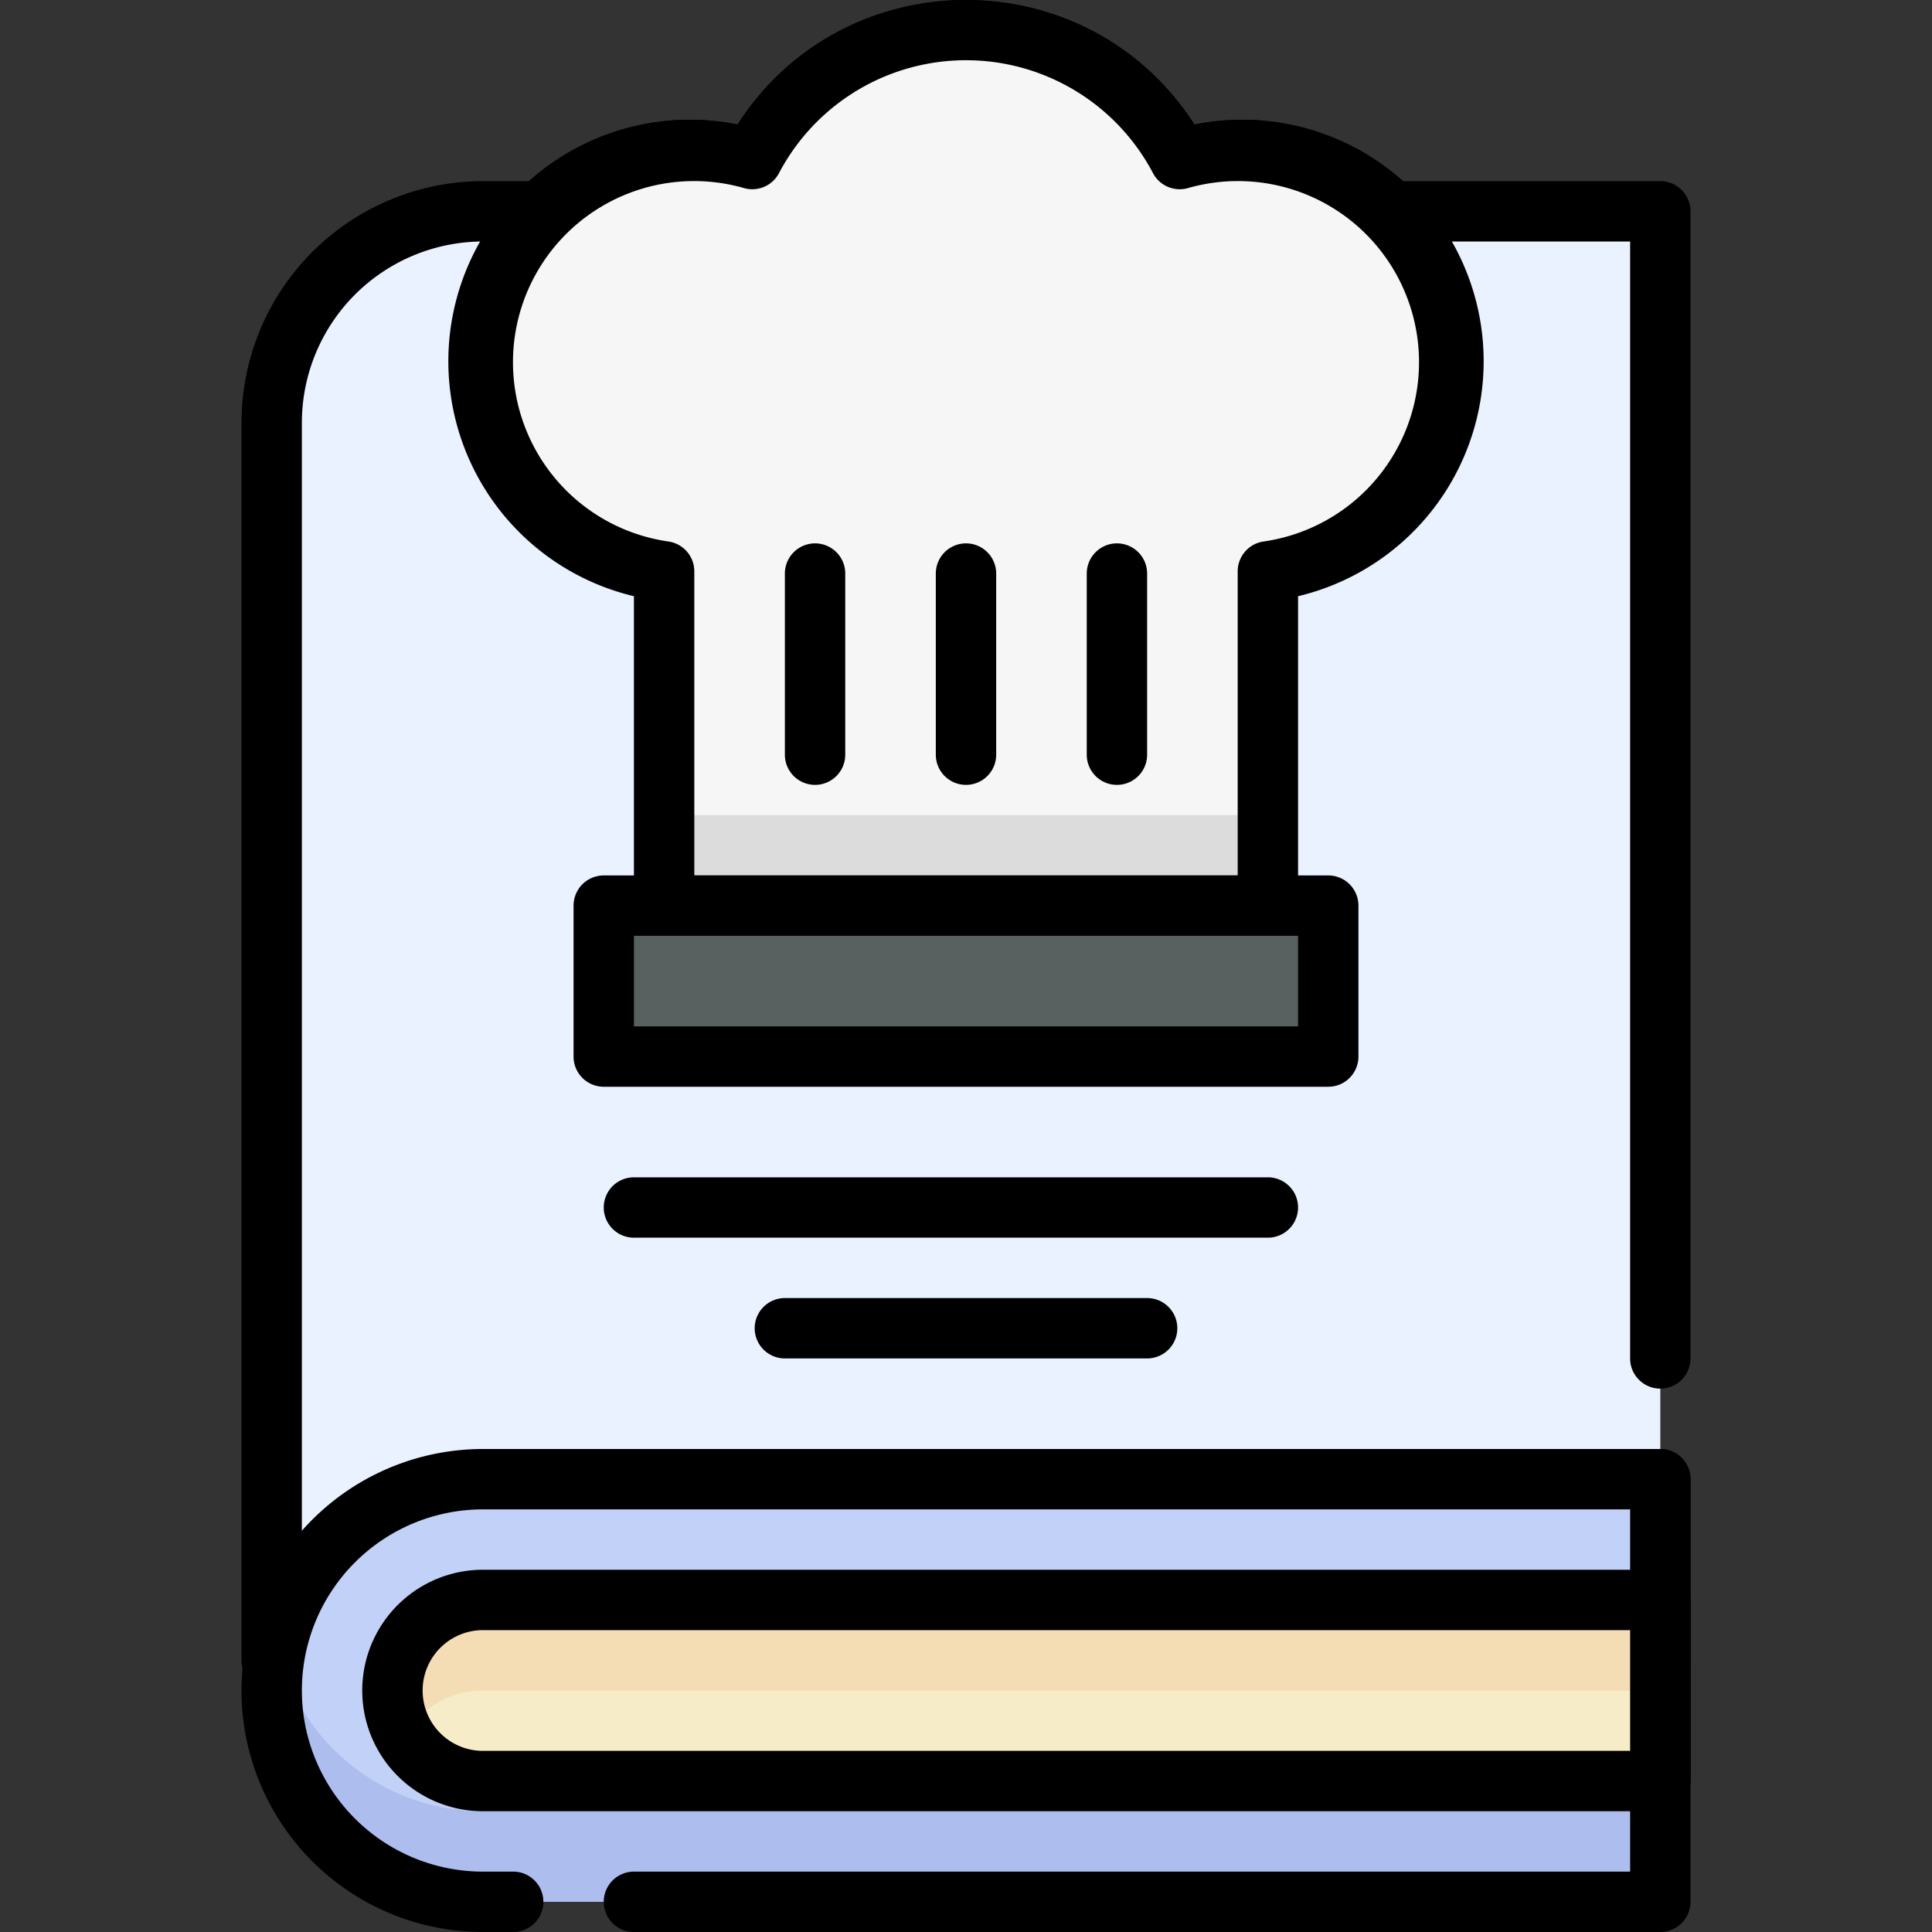 <svg xmlns="http://www.w3.org/2000/svg" viewBox="0 0 512 512"><rect x="0" y="0" width="512" height="512" fill="#333333" stroke="none"/><g data-name="25. Culinary Art"><path d="M440 480H128a32 32 0 010-64H440a8 8 0 018 8v48A8 8 0 01440 480zM128 432a16 16 0 000 32H432V432zM336 248H176a8 8 0 01-8-8V158A64 64 0 01195.46 33c28.29-44 92.77-44 121.08 0A64 64 0 01344 158v82A8 8 0 01336 248zM184 232H328V151.42a8 8 0 016.87-7.92 48 48 0 10-20.06-93.65 8 8 0 01-9.27-4 56 56 0 00-99.08 0 8 8 0 01-9.27 4 48 48 0 10-20.06 93.65 8 8 0 016.87 7.92z"/><path d="M352 288H160a8 8 0 01-8-8V240a8 8 0 018-8H352a8 8 0 018 8v40A8 8 0 01352 288zM168 272H344V248H168zM256 208a8 8 0 01-8-8V152a8 8 0 0116 0v48A8 8 0 01256 208zM216 208a8 8 0 01-8-8V152a8 8 0 0116 0v48A8 8 0 01216 208zM296 208a8 8 0 01-8-8V152a8 8 0 0116 0v48A8 8 0 01296 208zM336 328H168a8 8 0 010-16H336a8 8 0 010 16zM304 360H208a8 8 0 010-16h96a8 8 0 010 16z"/><path fill="#eaf2ff" d="M128,56H440a0,0,0,0,1,0,0V440a0,0,0,0,1,0,0H72a0,0,0,0,1,0,0V112A56,56,0,0,1,128,56Z"/><path d="M440,448H72a8,8,0,0,1-8-8V112a64.07,64.07,0,0,1,64-64H440a8,8,0,0,1,8,8V360a8,8,0,0,1-16,0V64H128a48.05,48.05,0,0,0-48,48V432H432V392a8,8,0,0,1,16,0v48A8,8,0,0,1,440,448Z"/><path fill="#c1d1f7" d="M128,504H440V392H128a56,56,0,0,0,0,112Z"/><path fill="#adbeee" d="M73.3,436A56.49,56.49,0,0,0,72,448h0a56,56,0,0,0,56,56H440V480H128A56,56,0,0,1,73.3,436Z"/><path d="M440,512H168a8,8,0,0,1,0-16H432V400H128a48,48,0,0,0,0,96h8a8,8,0,0,1,0,16h-8a64,64,0,0,1,0-128H440a8,8,0,0,1,8,8V504A8,8,0,0,1,440,512Z"/><path fill="#f6edc8" d="M128,472H440V424H128a24,24,0,0,0,0,48Z"/><path fill="#f4dcb5" d="M128,424a24,24,0,0,0-24,24h0a23.92,23.92,0,0,0,3.22,12A24,24,0,0,1,128,448H440V424Z"/><path d="M440,480H128a32,32,0,0,1,0-64H440a8,8,0,0,1,8,8v48A8,8,0,0,1,440,480ZM128,432a16,16,0,0,0,0,32H432V432Z"/><path fill="#f6f6f6" d="M384,96a56,56,0,0,0-71.38-53.84,64,64,0,0,0-113.24,0A56,56,0,1,0,176,151.42V240H336V151.42A56,56,0,0,0,384,96Z"/><path fill="#f6f6f6" d="M384,96a56,56,0,0,1-48,55.42V240H176V151.42A56,56,0,1,1,199.38,42.16a64,64,0,0,1,113.24,0A56,56,0,0,1,384,96Z"/><rect width="160" height="24" x="176" y="216" fill="#dcdcdc"/><path d="M336,248H176a8,8,0,0,1-8-8V158A64,64,0,0,1,195.46,33c28.29-44,92.77-44,121.08,0A64,64,0,0,1,344,158v82A8,8,0,0,1,336,248ZM184,232H328V151.42a8,8,0,0,1,6.87-7.92,48,48,0,1,0-20.06-93.65,8,8,0,0,1-9.27-4,56,56,0,0,0-99.08,0,8,8,0,0,1-9.27,4,48,48,0,1,0-20.06,93.65,8,8,0,0,1,6.87,7.92Z"/><rect width="192" height="40" x="160" y="240" fill="#596060"/><path d="M352 288H160a8 8 0 01-8-8V240a8 8 0 018-8H352a8 8 0 018 8v40A8 8 0 01352 288zM168 272H344V248H168zM256 208a8 8 0 01-8-8V152a8 8 0 0116 0v48A8 8 0 01256 208zM216 208a8 8 0 01-8-8V152a8 8 0 0116 0v48A8 8 0 01216 208zM296 208a8 8 0 01-8-8V152a8 8 0 0116 0v48A8 8 0 01296 208zM336 328H168a8 8 0 010-16H336a8 8 0 010 16zM304 360H208a8 8 0 010-16h96a8 8 0 010 16z"/></g></svg>